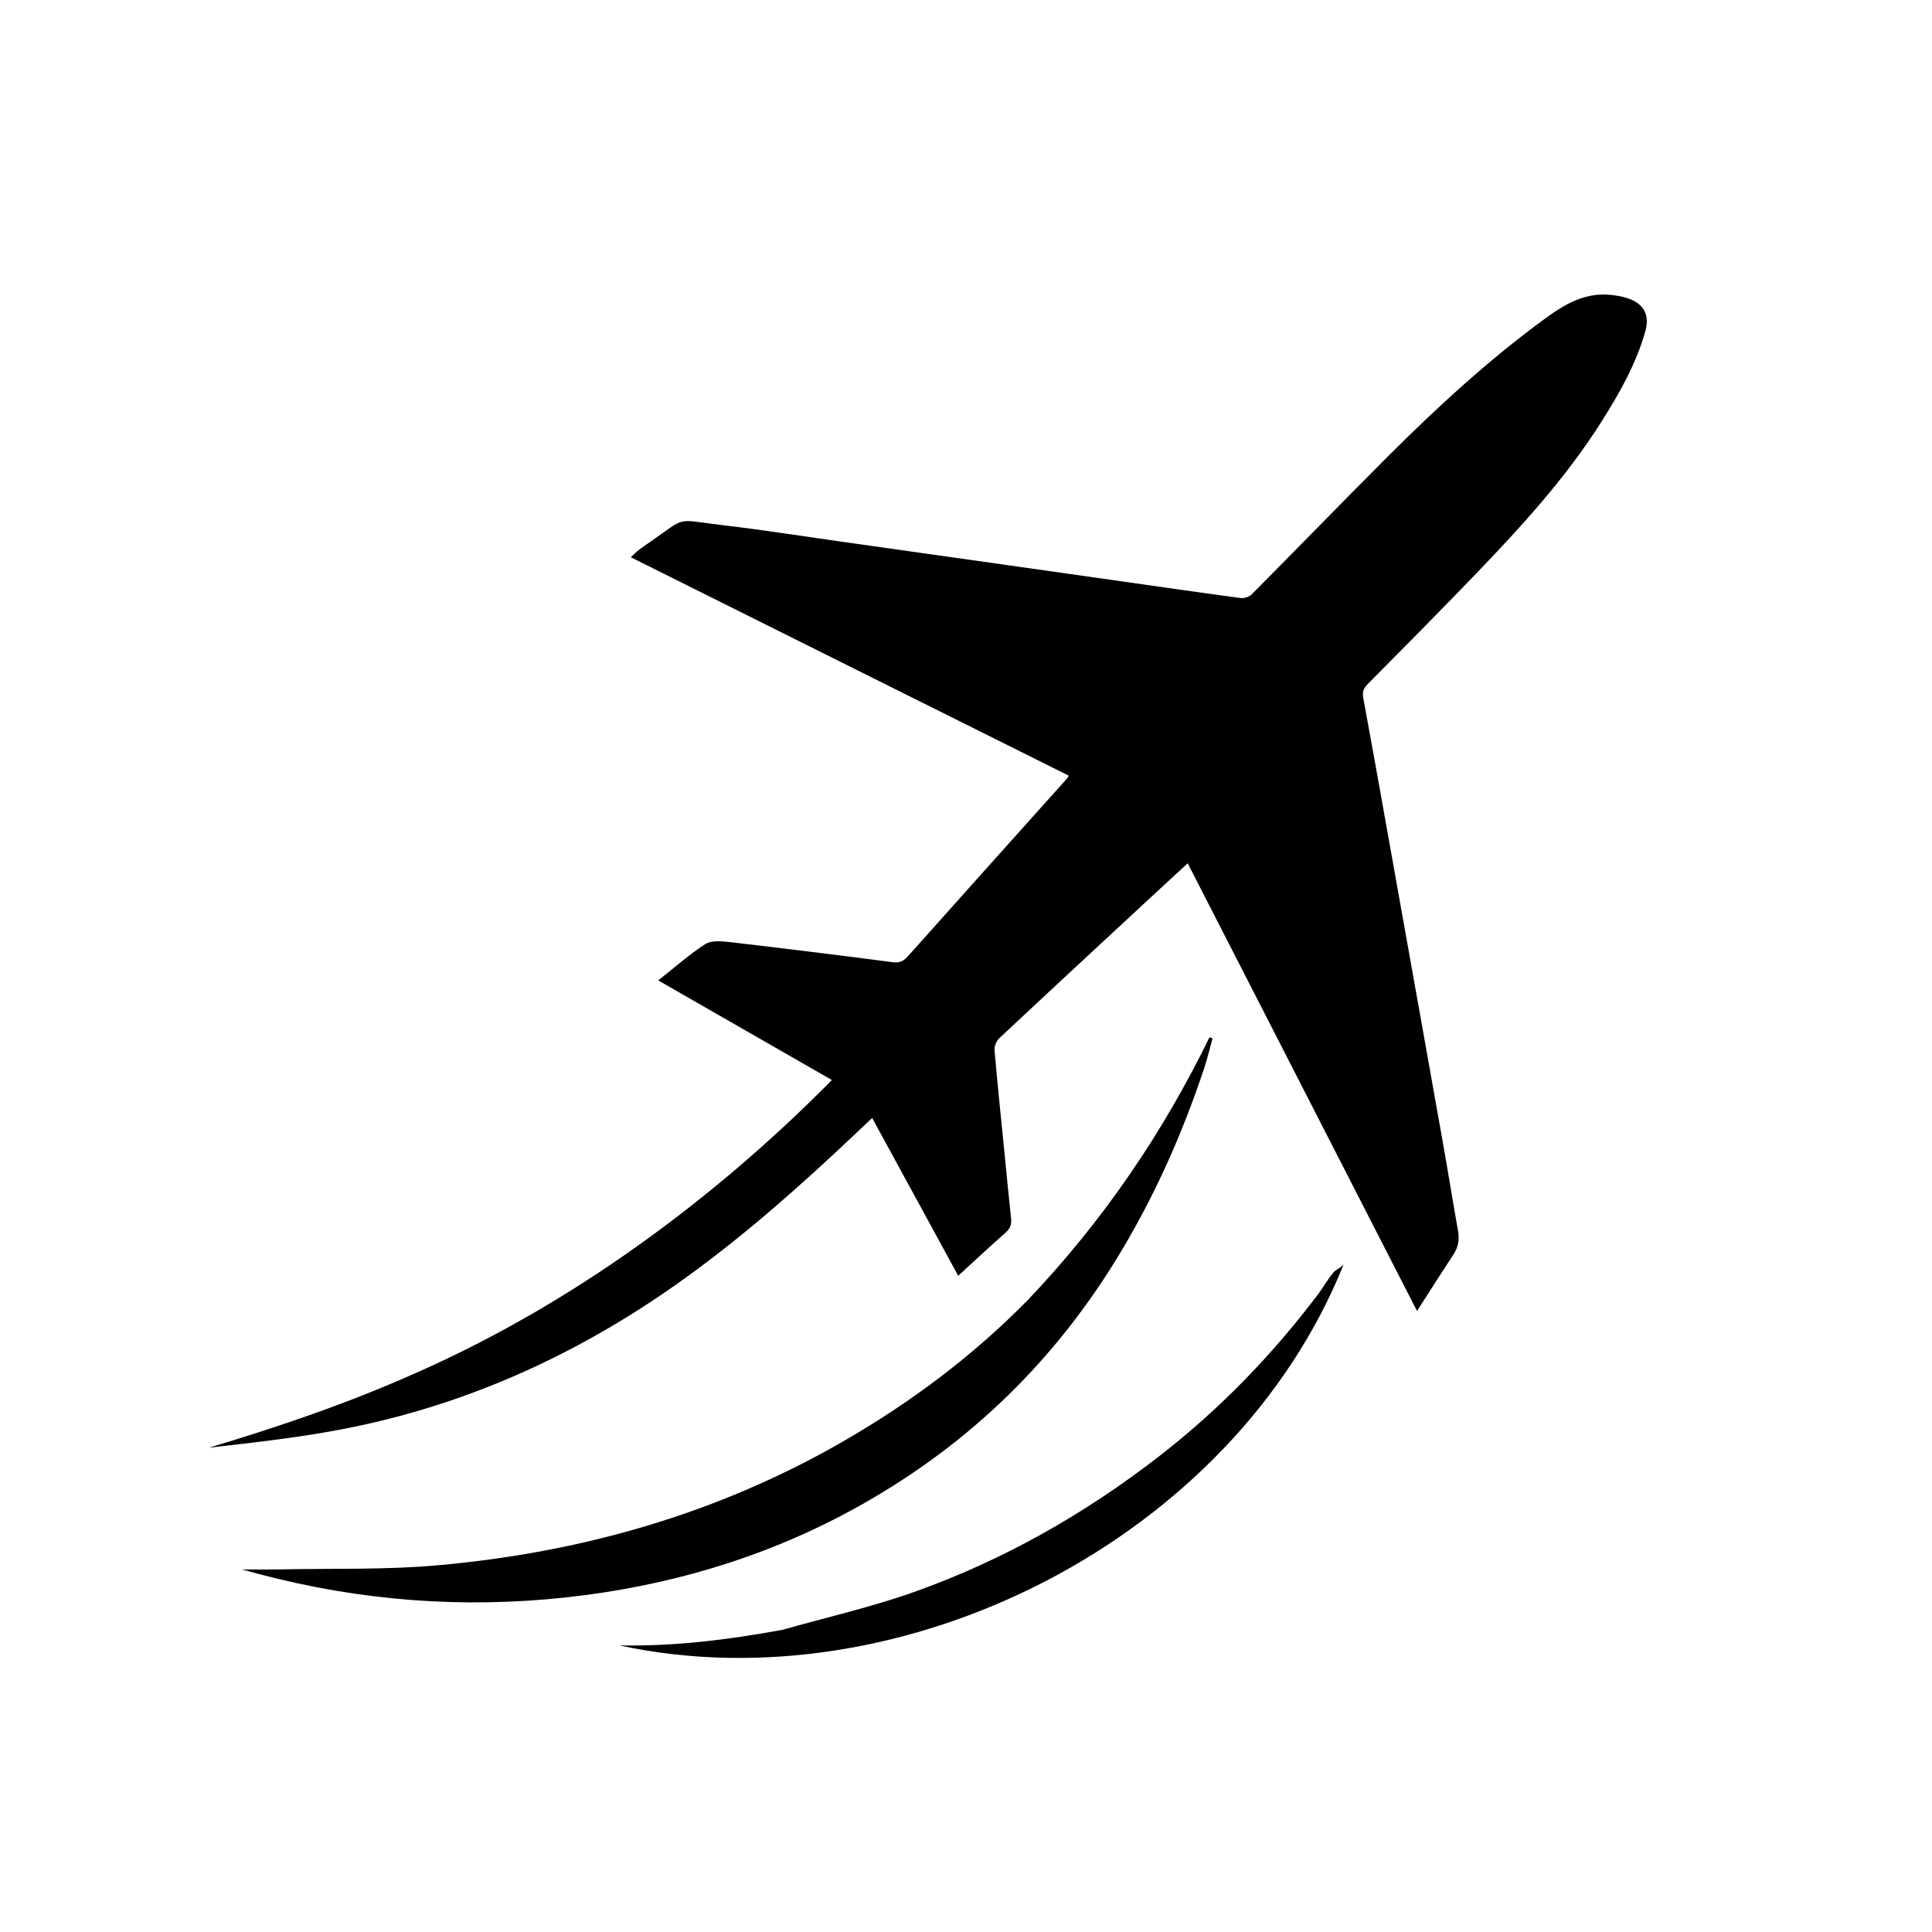 <svg width="512" height="512" viewBox="0 0 512 512" fill="none" xmlns="http://www.w3.org/2000/svg">
<path d="M109.943 363.973C156.408 343.535 194.06 312.982 220.457 286.217C205.262 277.501 190.12 268.816 174.436 259.819C178.854 256.335 182.644 252.946 186.865 250.223C188.438 249.207 191.056 249.394 193.128 249.634C207.666 251.319 222.192 253.113 236.705 255.011C238.692 255.271 239.649 254.495 240.838 253.16C254.74 237.553 268.711 222.008 282.659 206.442C282.867 206.21 283.012 205.924 283.25 205.568C244.612 186.299 206.072 167.079 167.161 147.674C168.029 146.881 168.634 146.252 169.316 145.722C170.235 145.009 171.208 144.366 172.166 143.705C182.297 136.702 178.536 137.648 191.712 139.198C202.189 140.431 212.617 142.083 223.066 143.556C235.169 145.263 247.27 146.975 259.372 148.689C271.967 150.473 284.562 152.258 297.156 154.047C307.694 155.544 318.227 157.083 328.777 158.486C329.717 158.611 331.064 158.162 331.73 157.492C343.707 145.439 355.535 133.238 367.547 121.219C380.742 108.017 394.469 95.394 409.562 84.348C414.59 80.668 419.902 77.552 426.5 78.119C428.14 78.26 429.816 78.523 431.368 79.048C435.656 80.497 437.255 83.463 436.027 87.809C433.558 96.546 429.097 104.347 424.281 111.943C414.909 126.725 403.153 139.561 391.09 152.118C381.626 161.968 371.992 171.655 362.384 181.366C361.274 182.488 360.995 183.431 361.296 185.064C364.598 202.961 367.761 220.883 370.96 238.799C374.743 259.986 378.54 281.17 382.298 302.361C383.706 310.299 384.988 318.26 386.395 326.199C386.794 328.448 386.494 330.442 385.227 332.372C382.093 337.144 379.037 341.967 375.525 347.43C355.069 307.49 334.98 268.268 314.754 228.777C311.355 231.913 308.132 234.871 304.925 237.846C291.552 250.249 278.167 262.639 264.854 275.106C264.092 275.82 263.469 277.21 263.556 278.219C264.339 287.338 265.296 296.443 266.201 305.551C266.778 311.346 267.321 317.145 267.952 322.934C268.122 324.484 267.712 325.576 266.517 326.633C262.407 330.266 258.396 334.012 253.934 338.093C246.283 324.058 238.763 310.265 231.134 296.273C227.633 299.571 224.345 302.706 221.016 305.797C206.973 318.833 192.46 331.301 176.648 342.175C151.099 359.743 123.27 372.173 92.851 378.333C80.499 380.834 67.92 382.212 55.36 383.655C73.898 378.112 92.126 371.905 109.943 363.973Z" fill="currentColor"/>
<path d="M272.45 344.449C292.189 323.701 308.055 300.471 320.534 274.881C320.8 274.983 321.066 275.085 321.331 275.187C320.606 277.81 319.995 280.471 319.137 283.049C313.168 300.986 305.485 318.128 295.521 334.234C278.008 362.543 254.601 384.559 225.338 400.392C201.799 413.128 176.573 420.421 150.076 423.319C122.658 426.317 95.557 424.244 68.863 417.199C67.294 416.785 65.73 416.353 64.101 415.913C67.641 415.913 71.079 415.973 74.515 415.902C88.244 415.62 102.038 416.047 115.688 414.845C153.704 411.496 189.803 401.306 223.07 382.197C241.118 371.83 257.704 359.466 272.45 344.449Z" fill="currentColor"/>
<path d="M207.314 431.931C219.09 428.601 230.874 425.929 242.18 421.914C265.769 413.537 287.36 401.289 307.148 385.949C323.165 373.533 337.164 359.1 349.353 342.916C350.746 341.067 351.863 338.998 353.351 337.238C354.078 336.378 355.366 335.993 356.084 335.077C326.819 407.881 239.166 452.217 164.126 436.053C179.087 436.324 193.133 434.508 207.314 431.931Z" fill="currentColor"/>
</svg>
